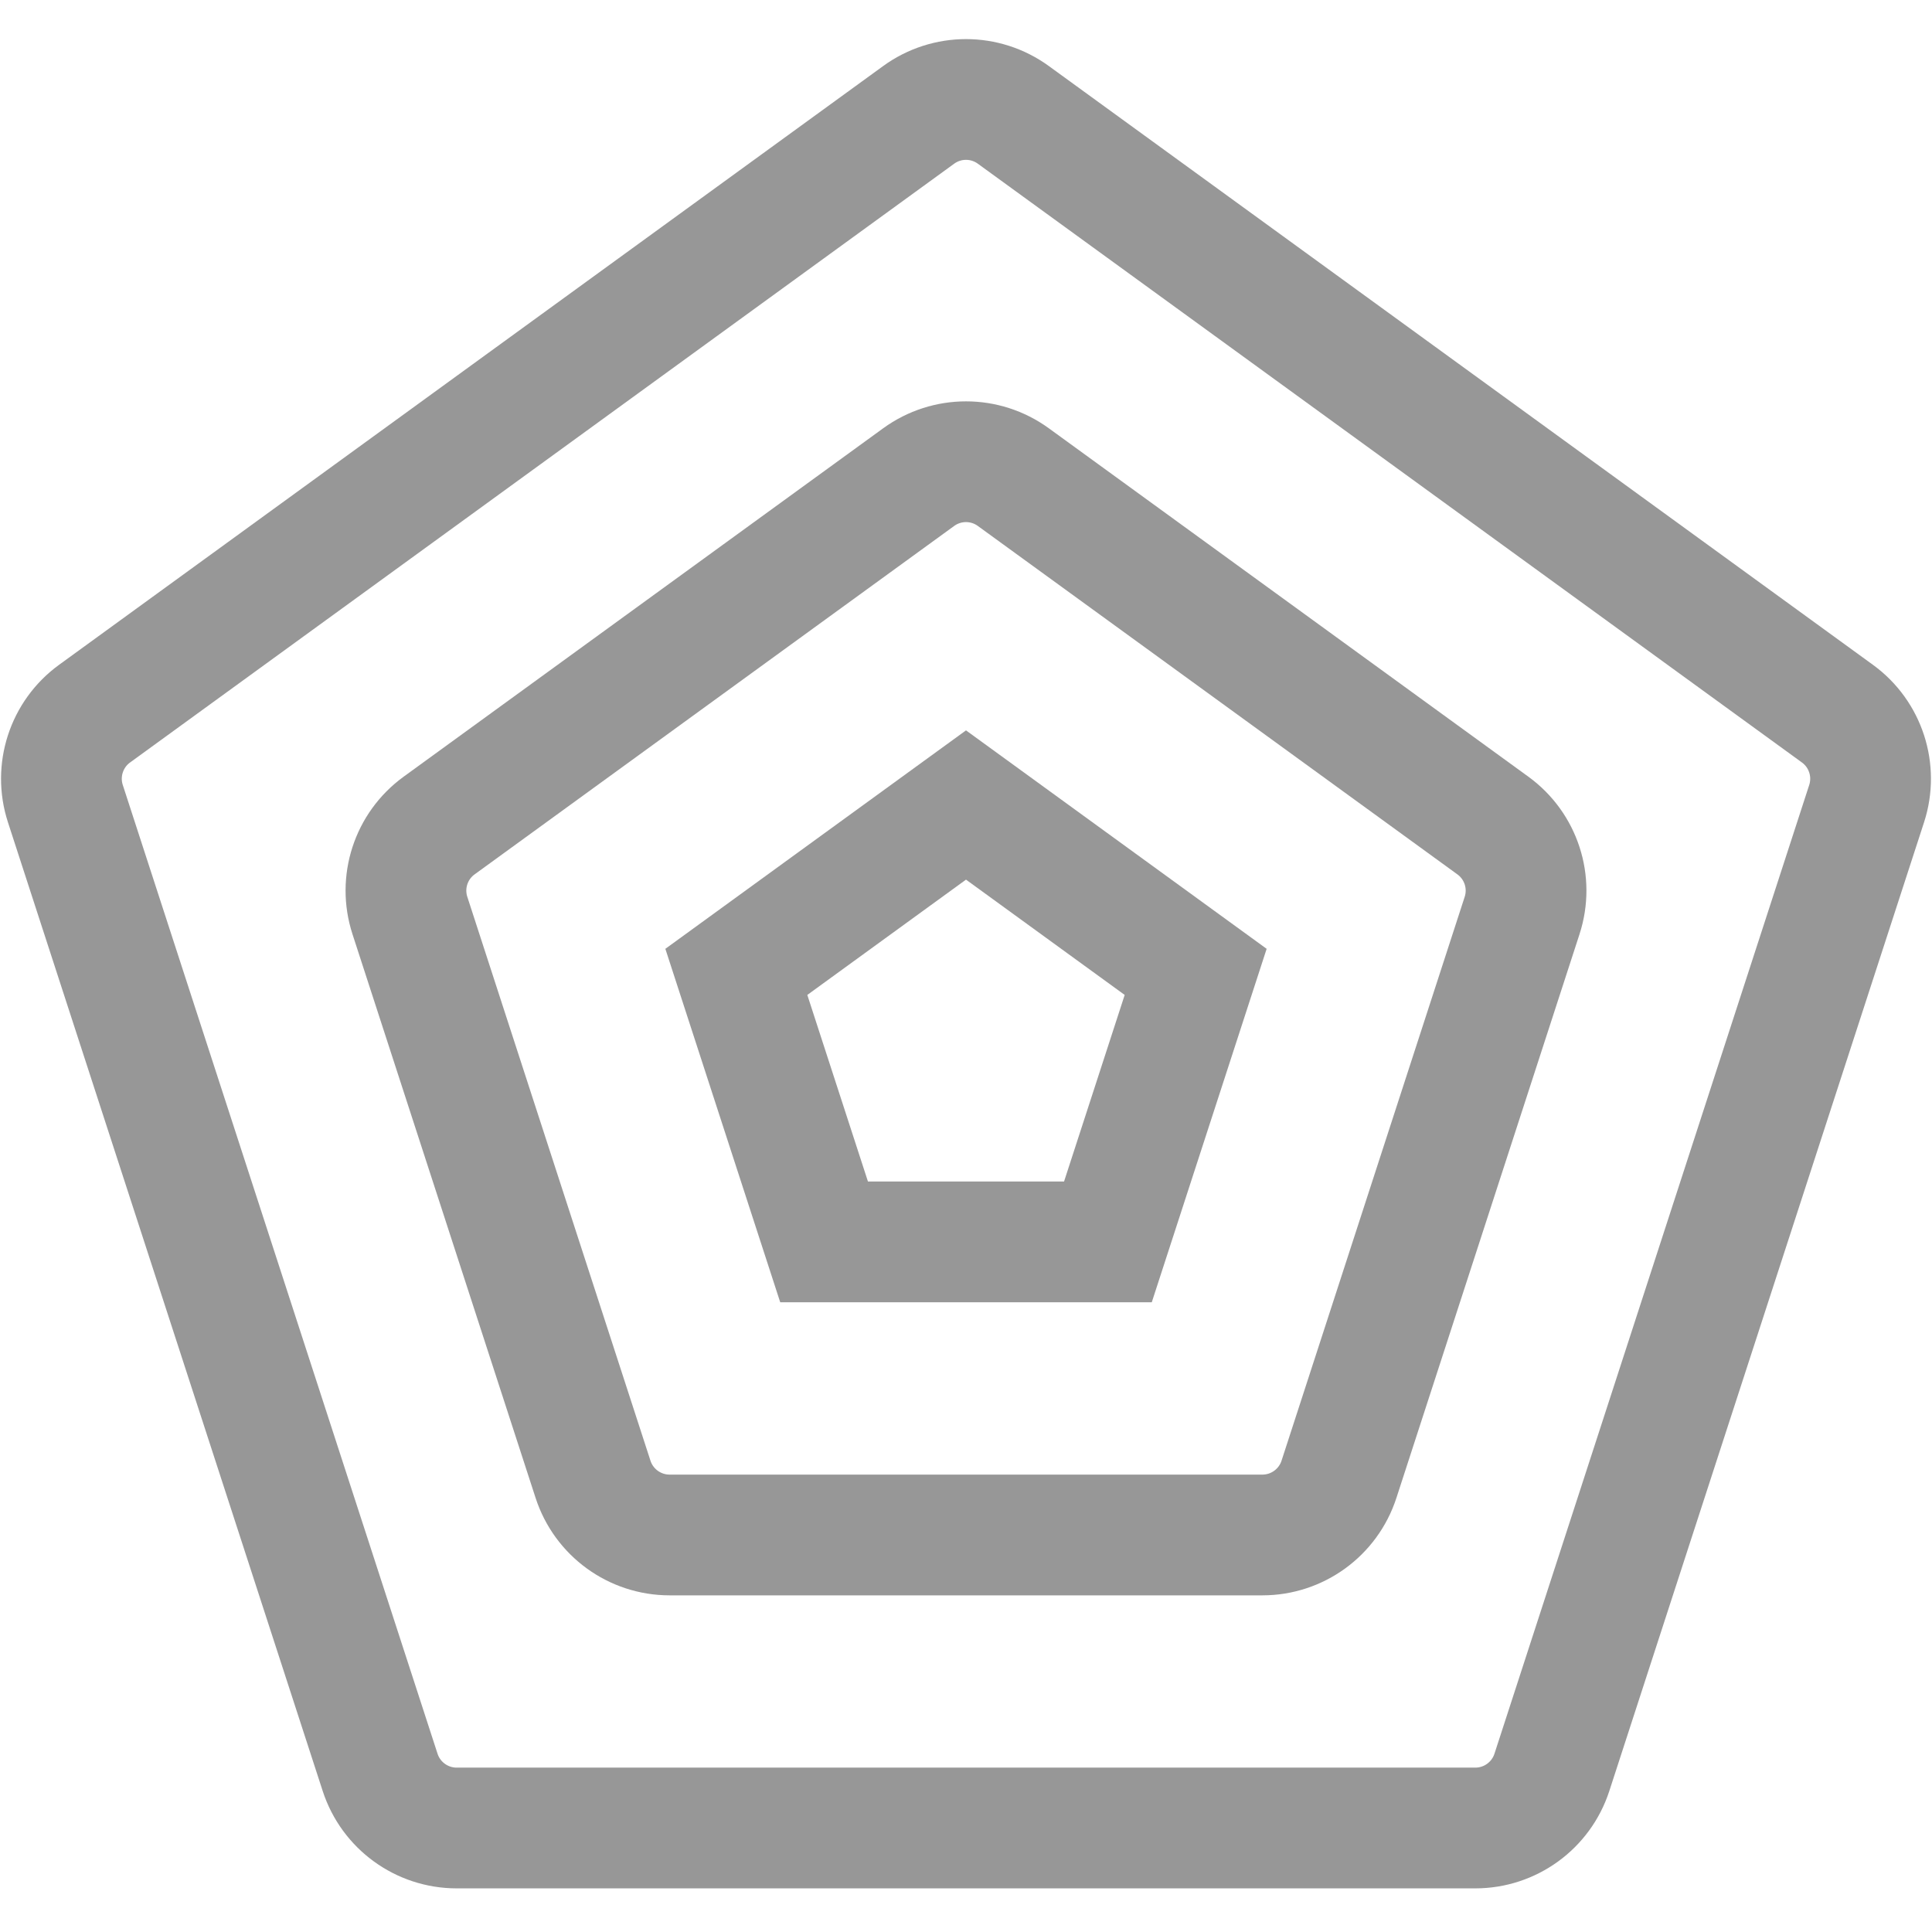 <?xml version="1.0" encoding="UTF-8"?>
<svg width="24px" height="24px" viewBox="0 0 24 24" version="1.1" xmlns="http://www.w3.org/2000/svg" xmlns:xlink="http://www.w3.org/1999/xlink">
    <!-- Generator: Sketch 44.1 (41455) - http://www.bohemiancoding.com/sketch -->
    <title>icon_spiderchart_24</title>
    <desc>Created with Sketch.</desc>
    <defs></defs>
    <g id="Page-1" stroke="none" stroke-width="1" fill="none" fill-rule="evenodd">
        <g id="Artboard" transform="translate(-126, -49)" stroke="#979797">
            <g id="icon_spiderchart_24" transform="translate(126, 50)">
                <g id="Polygon">
                    <path d="M12.588,0.427 L22.825,7.865 L22.825,7.865 C23.175,8.119 23.322,8.571 23.188,8.983 L19.278,21.017 L19.278,21.017 C19.144,21.429 18.76,21.708 18.327,21.708 L5.673,21.708 L5.673,21.708 C5.24,21.708 4.856,21.429 4.722,21.017 L0.812,8.983 L0.812,8.983 C0.678,8.571 0.825,8.119 1.175,7.865 L11.412,0.427 L11.412,0.427 C11.763,0.172 12.237,0.172 12.588,0.427 Z" stroke-width="1.5"></path>
                    <path d="M12.588,4.927 L18.545,9.255 L18.545,9.255 C18.896,9.51 19.042,9.961 18.908,10.373 L16.633,17.377 L16.633,17.377 C16.499,17.789 16.115,18.068 15.682,18.068 L8.318,18.068 L8.318,18.068 C7.885,18.068 7.501,17.789 7.367,17.377 L5.092,10.373 L5.092,10.373 C4.958,9.961 5.104,9.51 5.455,9.255 L11.412,4.927 L11.412,4.927 C11.763,4.672 12.237,4.672 12.588,4.927 Z" stroke-width="1.5"></path>
                    <polygon stroke-width="1.5" points="12 9 14.853 11.073 13.763 14.427 10.237 14.427 9.147 11.073"></polygon>
                </g>
            </g>
        </g>
    </g>
</svg>